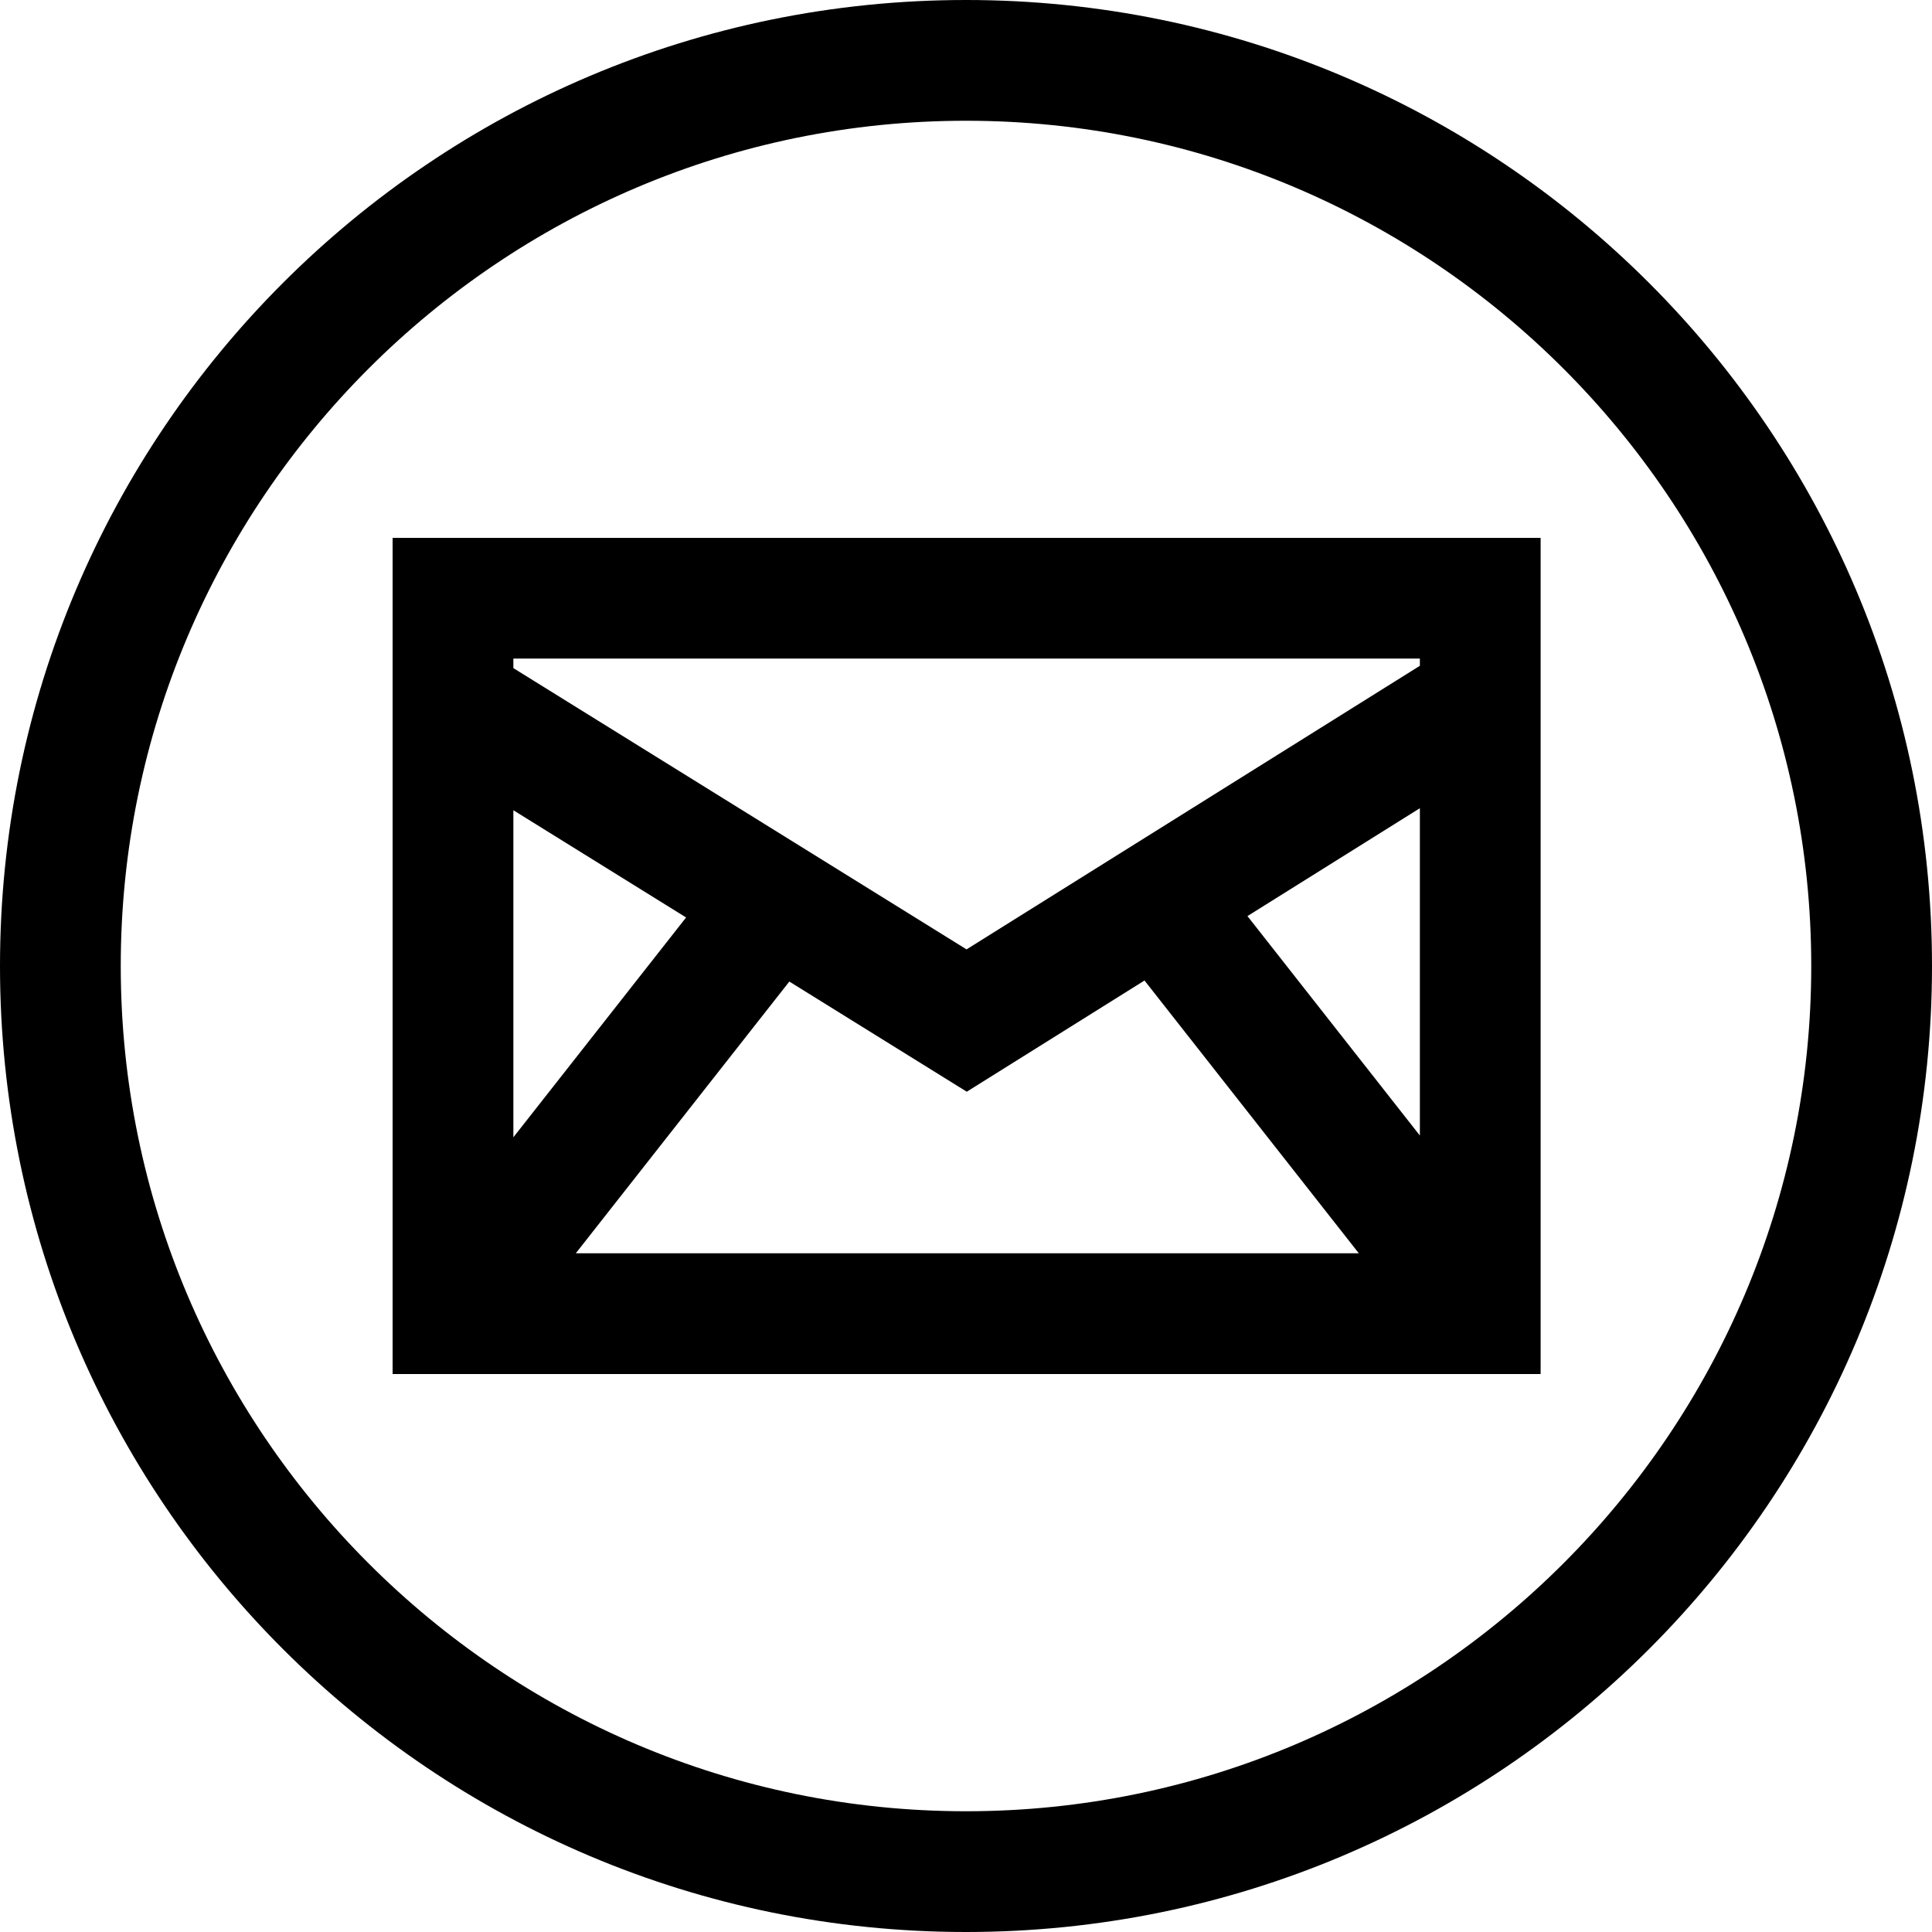 <?xml version="1.0" encoding="iso-8859-1"?>
<!-- Generator: Adobe Illustrator 19.0.0, SVG Export Plug-In . SVG Version: 6.00 Build 0)  -->
<svg version="1.1" id="Capa_1" xmlns="http://www.w3.org/2000/svg" xmlns:xlink="http://www.w3.org/1999/xlink" x="0px" y="0px"
	 viewBox="0 0 490 490" style="enable-background:new 0 0 490 490;" xml:space="preserve">
<g>
	<path d="M245,0C109.69,0,0,109.689,0,245c0,135.31,109.69,245,245,245s245-109.69,245-245C490,109.689,380.31,0,245,0z
		 M245,459.375c-118.206,0-214.375-96.169-214.375-214.375c0-118.207,96.169-214.375,214.375-214.375
		c118.207,0,214.375,96.168,214.375,214.375C459.375,363.206,363.207,459.375,245,459.375z"/>
	<path d="M99.576,348.484h291.162V136.411H99.576V348.484z M316.384,232.342l43.729-27.361v83.02L316.384,232.342z M290.272,248.68
		l54.35,69.178H146.039l54.152-68.912l45.004,27.939L290.272,248.68z M130.201,288.445v-82.949l43.809,27.198L130.201,288.445z
		 M360.113,167.036v1.822l-114.978,71.929l-114.934-71.337v-2.414H360.113z"/>
</g>
</svg>
